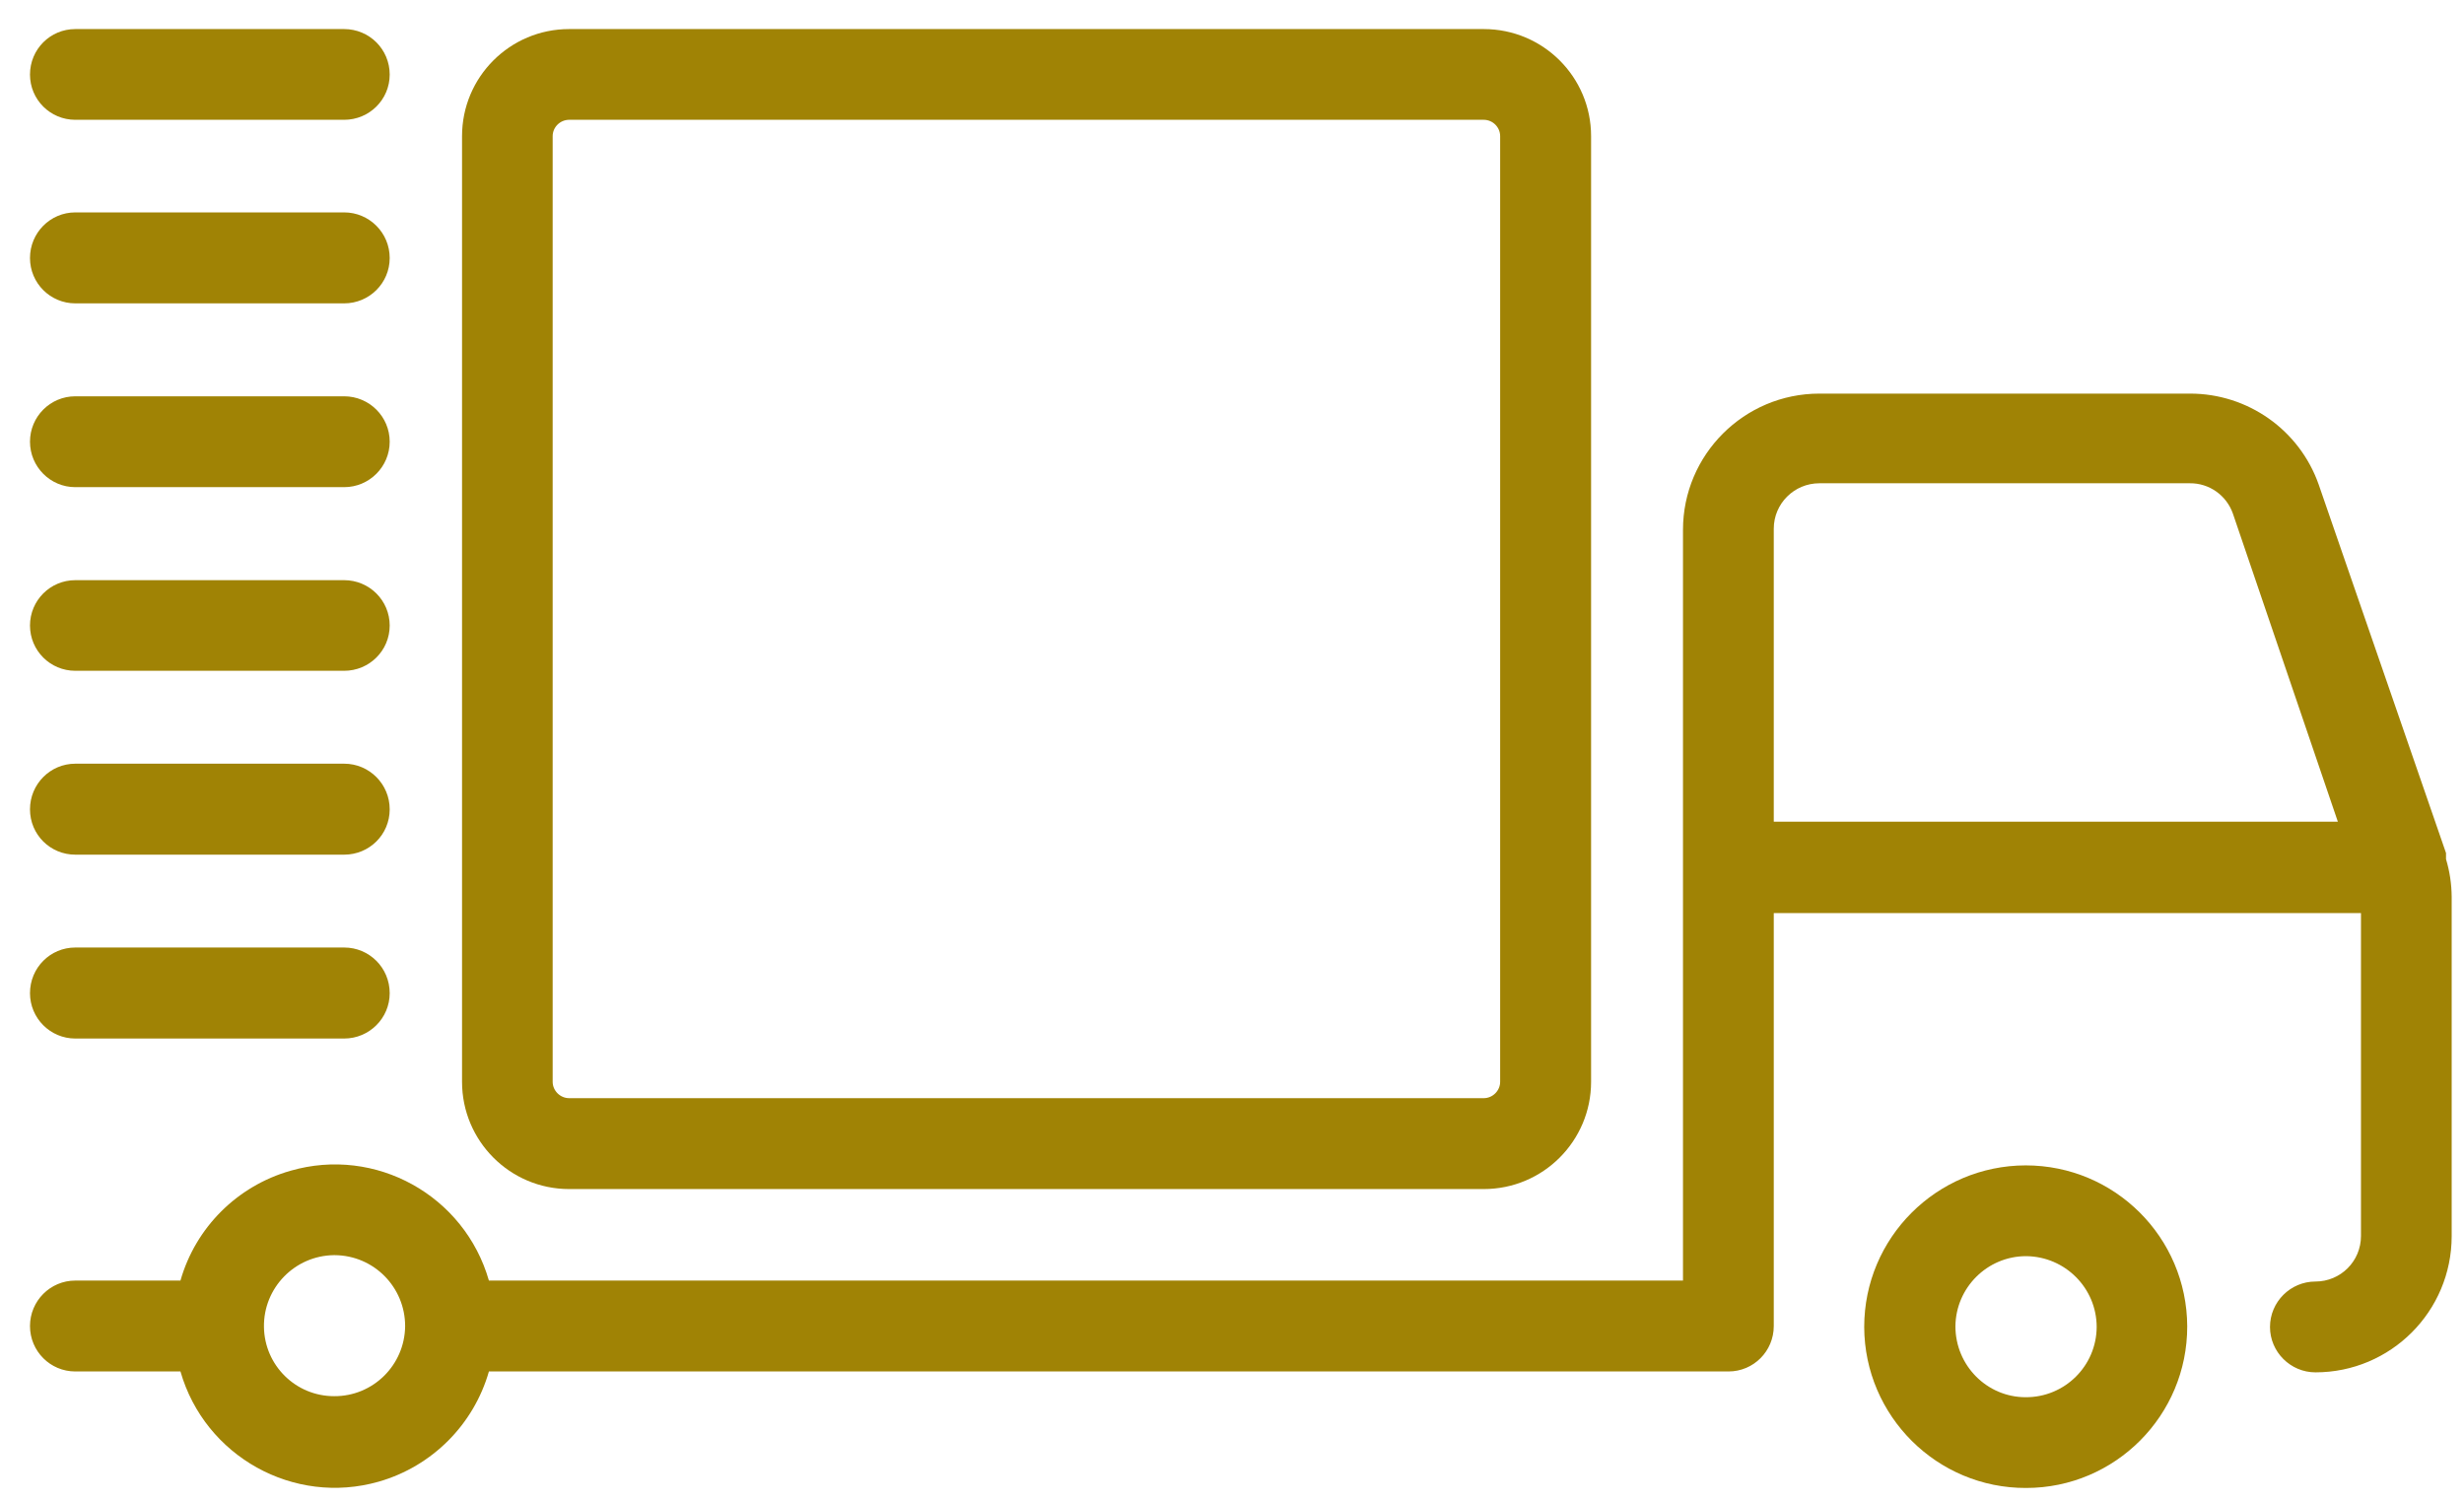 
<svg width="64px" height="39px" viewBox="21 32 64 39" version="1.1" xmlns="http://www.w3.org/2000/svg" xmlns:xlink="http://www.w3.org/1999/xlink">
    <!-- Generator: Sketch 42 (36781) - http://www.bohemiancoding.com/sketch -->
    <desc>Created with Sketch.</desc>
    <defs></defs>
    <path d="M29.693,64.603 C30.711,64.609 31.523,65.434 31.523,66.447 C31.513,67.457 30.69,68.273 29.679,68.266 C28.68,68.266 27.871,67.466 27.856,66.469 C27.841,65.451 28.658,64.615 29.673,64.603 L29.693,64.603 Z M67.072,45.733 C67.072,45.081 67.603,44.553 68.257,44.553 L77.879,44.553 C78.381,44.548 78.828,44.864 78.996,45.337 L81.723,53.343 L67.072,53.343 L67.072,45.733 Z M22.956,67.624 L25.687,67.624 C26.322,69.832 28.629,71.117 30.838,70.486 C32.223,70.088 33.304,69.004 33.699,67.624 L65.896,67.624 C66.547,67.624 67.072,67.097 67.072,66.444 L67.072,55.718 L82.324,55.718 L82.324,64.106 C82.324,64.761 81.795,65.288 81.141,65.288 C80.494,65.288 79.961,65.816 79.961,66.469 C79.961,67.117 80.494,67.647 81.141,67.647 C83.096,67.647 84.68,66.064 84.68,64.106 L84.68,55.294 C84.677,54.962 84.629,54.638 84.533,54.316 L84.533,54.248 L84.533,54.158 L81.225,44.584 C80.725,43.166 79.382,42.221 77.879,42.224 L68.257,42.224 C66.3,42.224 64.714,43.812 64.714,45.763 L64.714,65.263 L33.699,65.263 C33.065,63.053 30.757,61.77 28.545,62.411 C27.16,62.806 26.081,63.885 25.687,65.263 L22.956,65.263 C22.305,65.263 21.779,65.793 21.779,66.444 C21.779,67.097 22.305,67.624 22.956,67.624 L22.956,67.624 Z" id="icon-transport" stroke="none" fill="#A08305" fill-rule="evenodd"></path>
    <path d="M75.459,66.47 C75.454,67.48 74.63,68.298 73.615,68.293 C72.606,68.293 71.79,67.466 71.79,66.451 C71.799,65.447 72.618,64.629 73.626,64.629 C74.639,64.637 75.459,65.458 75.459,66.47 M69.421,66.47 C69.43,68.781 71.312,70.658 73.626,70.65 C75.941,70.65 77.816,68.765 77.811,66.451 C77.802,64.142 75.93,62.271 73.615,62.271 C71.302,62.275 69.421,64.152 69.421,66.47" id="icon-transport" stroke="none" fill="#A08305" fill-rule="evenodd"></path>
    <path d="M35.355,35.536 C35.355,35.304 35.548,35.112 35.783,35.112 L59.539,35.112 C59.773,35.112 59.965,35.304 59.965,35.536 L59.965,60.101 C59.965,60.329 59.773,60.525 59.539,60.525 L35.783,60.525 C35.548,60.525 35.355,60.329 35.355,60.101 L35.355,35.536 Z M35.783,62.886 L59.539,62.886 C61.081,62.886 62.327,61.636 62.327,60.101 L62.327,35.536 C62.327,34 61.081,32.755 59.539,32.755 L35.783,32.755 C34.245,32.755 33.001,34 33.001,35.536 L33.001,60.101 C33.001,61.636 34.245,62.886 35.783,62.886 L35.783,62.886 Z" id="icon-transport" stroke="none" fill="#A08305" fill-rule="evenodd"></path>
    <path d="M22.956,35.112 C22.305,35.112 21.779,34.587 21.779,33.937 C21.779,33.28 22.305,32.755 22.956,32.755 L29.939,32.755 C30.593,32.755 31.122,33.28 31.122,33.937 C31.122,34.587 30.593,35.112 29.939,35.112 L22.956,35.112 Z M22.956,39.88 C22.305,39.88 21.779,39.353 21.779,38.702 C21.779,38.048 22.305,37.517 22.956,37.517 L29.939,37.517 C30.593,37.517 31.122,38.048 31.122,38.702 C31.122,39.353 30.593,39.88 29.939,39.88 L22.956,39.88 Z M22.956,44.654 C22.305,44.654 21.779,44.123 21.779,43.473 C21.779,42.823 22.305,42.294 22.956,42.294 L29.939,42.294 C30.593,42.294 31.122,42.823 31.122,43.473 C31.122,44.123 30.593,44.654 29.939,44.654 L22.956,44.654 Z M22.956,49.424 C22.305,49.424 21.779,48.899 21.779,48.248 C21.779,47.597 22.305,47.07 22.956,47.07 L29.939,47.07 C30.593,47.07 31.122,47.597 31.122,48.248 C31.122,48.899 30.593,49.424 29.939,49.424 L22.956,49.424 Z M22.956,54.2 C22.305,54.2 21.779,53.679 21.779,53.022 C21.779,52.368 22.305,51.837 22.956,51.837 L29.939,51.837 C30.593,51.837 31.122,52.368 31.122,53.022 C31.122,53.679 30.593,54.2 29.939,54.2 L22.956,54.2 Z M22.956,58.976 C22.305,58.976 21.779,58.447 21.779,57.798 C21.779,57.139 22.305,56.612 22.956,56.612 L29.939,56.612 C30.593,56.612 31.122,57.139 31.122,57.798 C31.122,58.447 30.593,58.976 29.939,58.976 L22.956,58.976 Z" id="icon-transport" stroke="none" fill="#A08305" fill-rule="evenodd"></path>
</svg>
